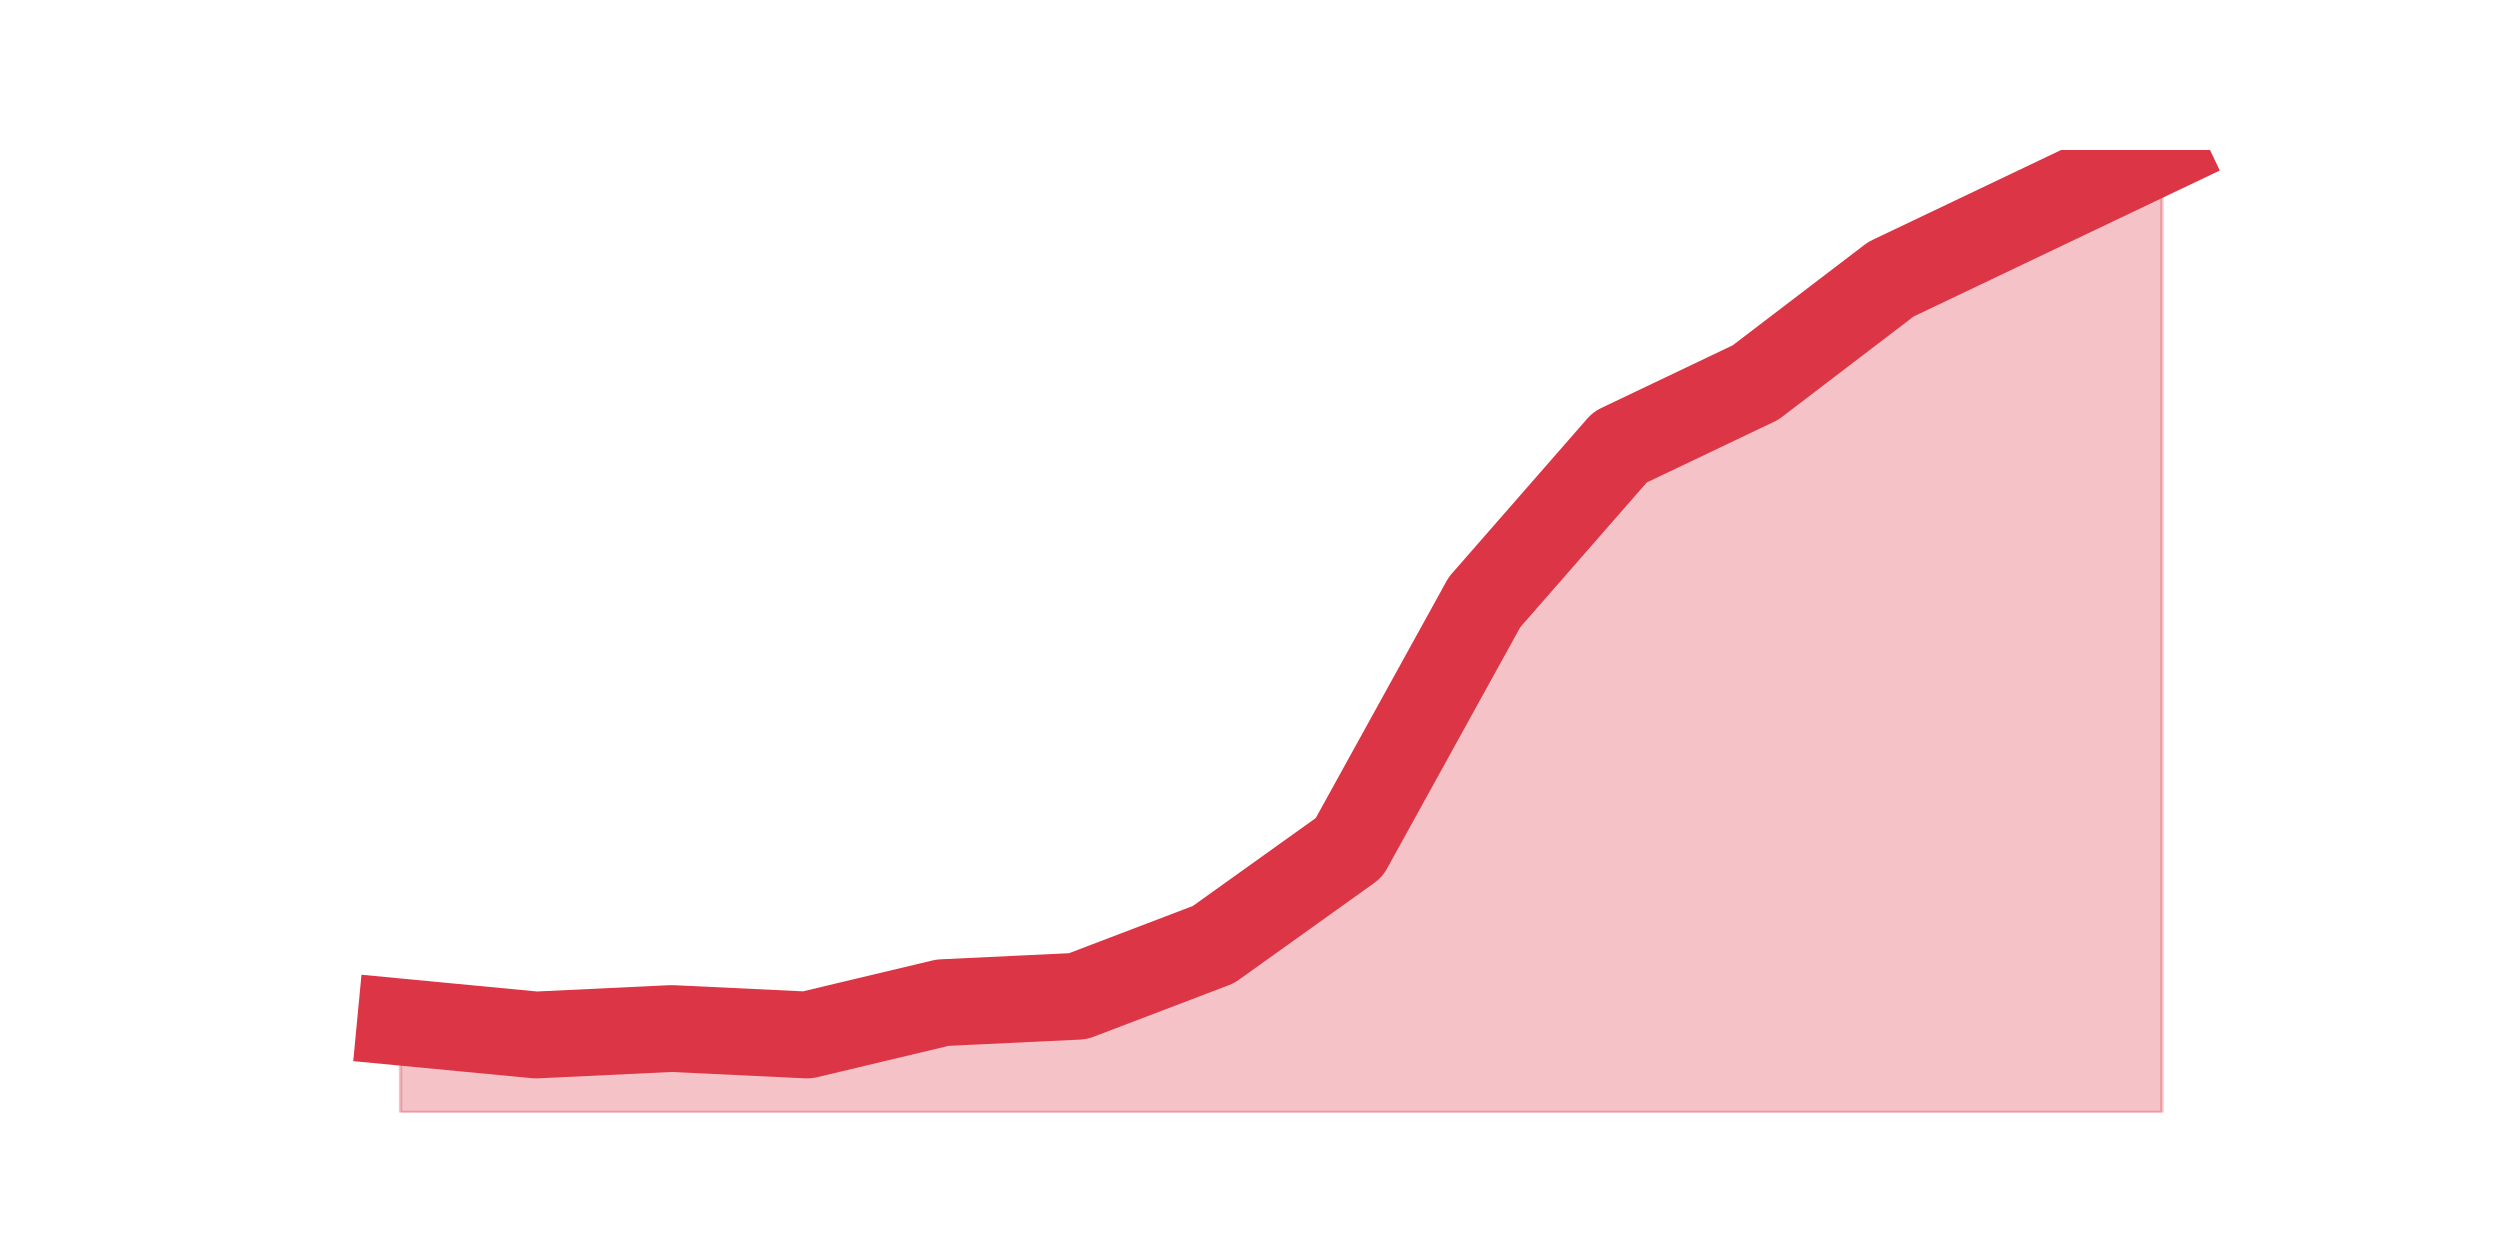 <?xml version="1.0" encoding="utf-8" standalone="no"?>
<!DOCTYPE svg PUBLIC "-//W3C//DTD SVG 1.1//EN"
  "http://www.w3.org/Graphics/SVG/1.1/DTD/svg11.dtd">
<svg height="360pt" version="1.1" viewBox="0 0 720 360" width="720pt" xmlns="http://www.w3.org/2000/svg" xmlns:xlink="http://www.w3.org/1999/xlink">
 <defs>
  <style type="text/css">*{stroke-linecap:butt;stroke-linejoin:round;}</style>
 </defs>
 <g id="figure_1">
  <g id="patch_1">
   <path d="M 0 360 
L 720 360 
L 720 0 
L 0 0 
z
" style="fill:none;"/>
  </g>
  <g id="axes_1">
   <g id="matplotlib.axis_1"/>
   <g id="matplotlib.axis_2"/>
   <g id="PolyCollection_1">
    <defs>
     <path d="M 115.364 -65.646 
L 115.364 -39.6 
L 154.385 -39.6 
L 193.406 -39.6 
L 232.427 -39.6 
L 271.448 -39.6 
L 310.469 -39.6 
L 349.49 -39.6 
L 388.51 -39.6 
L 427.531 -39.6 
L 466.552 -39.6 
L 505.573 -39.6 
L 544.594 -39.6 
L 583.615 -39.6 
L 622.636 -39.6 
L 622.636 -316.8 
L 622.636 -316.8 
L 583.615 -298.196 
L 544.594 -279.592 
L 505.573 -249.826 
L 466.552 -231.221 
L 427.531 -186.572 
L 388.51 -115.877 
L 349.49 -87.97 
L 310.469 -73.087 
L 271.448 -71.227 
L 232.427 -61.925 
L 193.406 -63.785 
L 154.385 -61.925 
L 115.364 -65.646 
z
" id="meeb1e48564" style="stroke:#dc3545;stroke-opacity:0.3;"/>
    </defs>
    <g clip-path="url(#pc419d490a0)">
     <use style="fill:#dc3545;fill-opacity:0.3;stroke:#dc3545;stroke-opacity:0.3;" x="0" xlink:href="#meeb1e48564" y="360"/>
    </g>
   </g>
   <g id="line2d_1">
    <path clip-path="url(#pc419d490a0)" d="M 115.364 294.354 
L 154.385 298.075 
L 193.406 296.215 
L 232.427 298.075 
L 271.448 288.773 
L 310.469 286.913 
L 349.49 272.03 
L 388.51 244.123 
L 427.531 173.428 
L 466.552 128.779 
L 505.573 110.174 
L 544.594 80.408 
L 583.615 61.804 
L 622.636 43.2 
" style="fill:none;stroke:#dc3545;stroke-linecap:square;stroke-width:25;"/>
   </g>
  </g>
 </g>
 <defs>
  <clipPath id="pc419d490a0">
   <rect height="277.2" width="558" x="90" y="43.2"/>
  </clipPath>
 </defs>
</svg>
